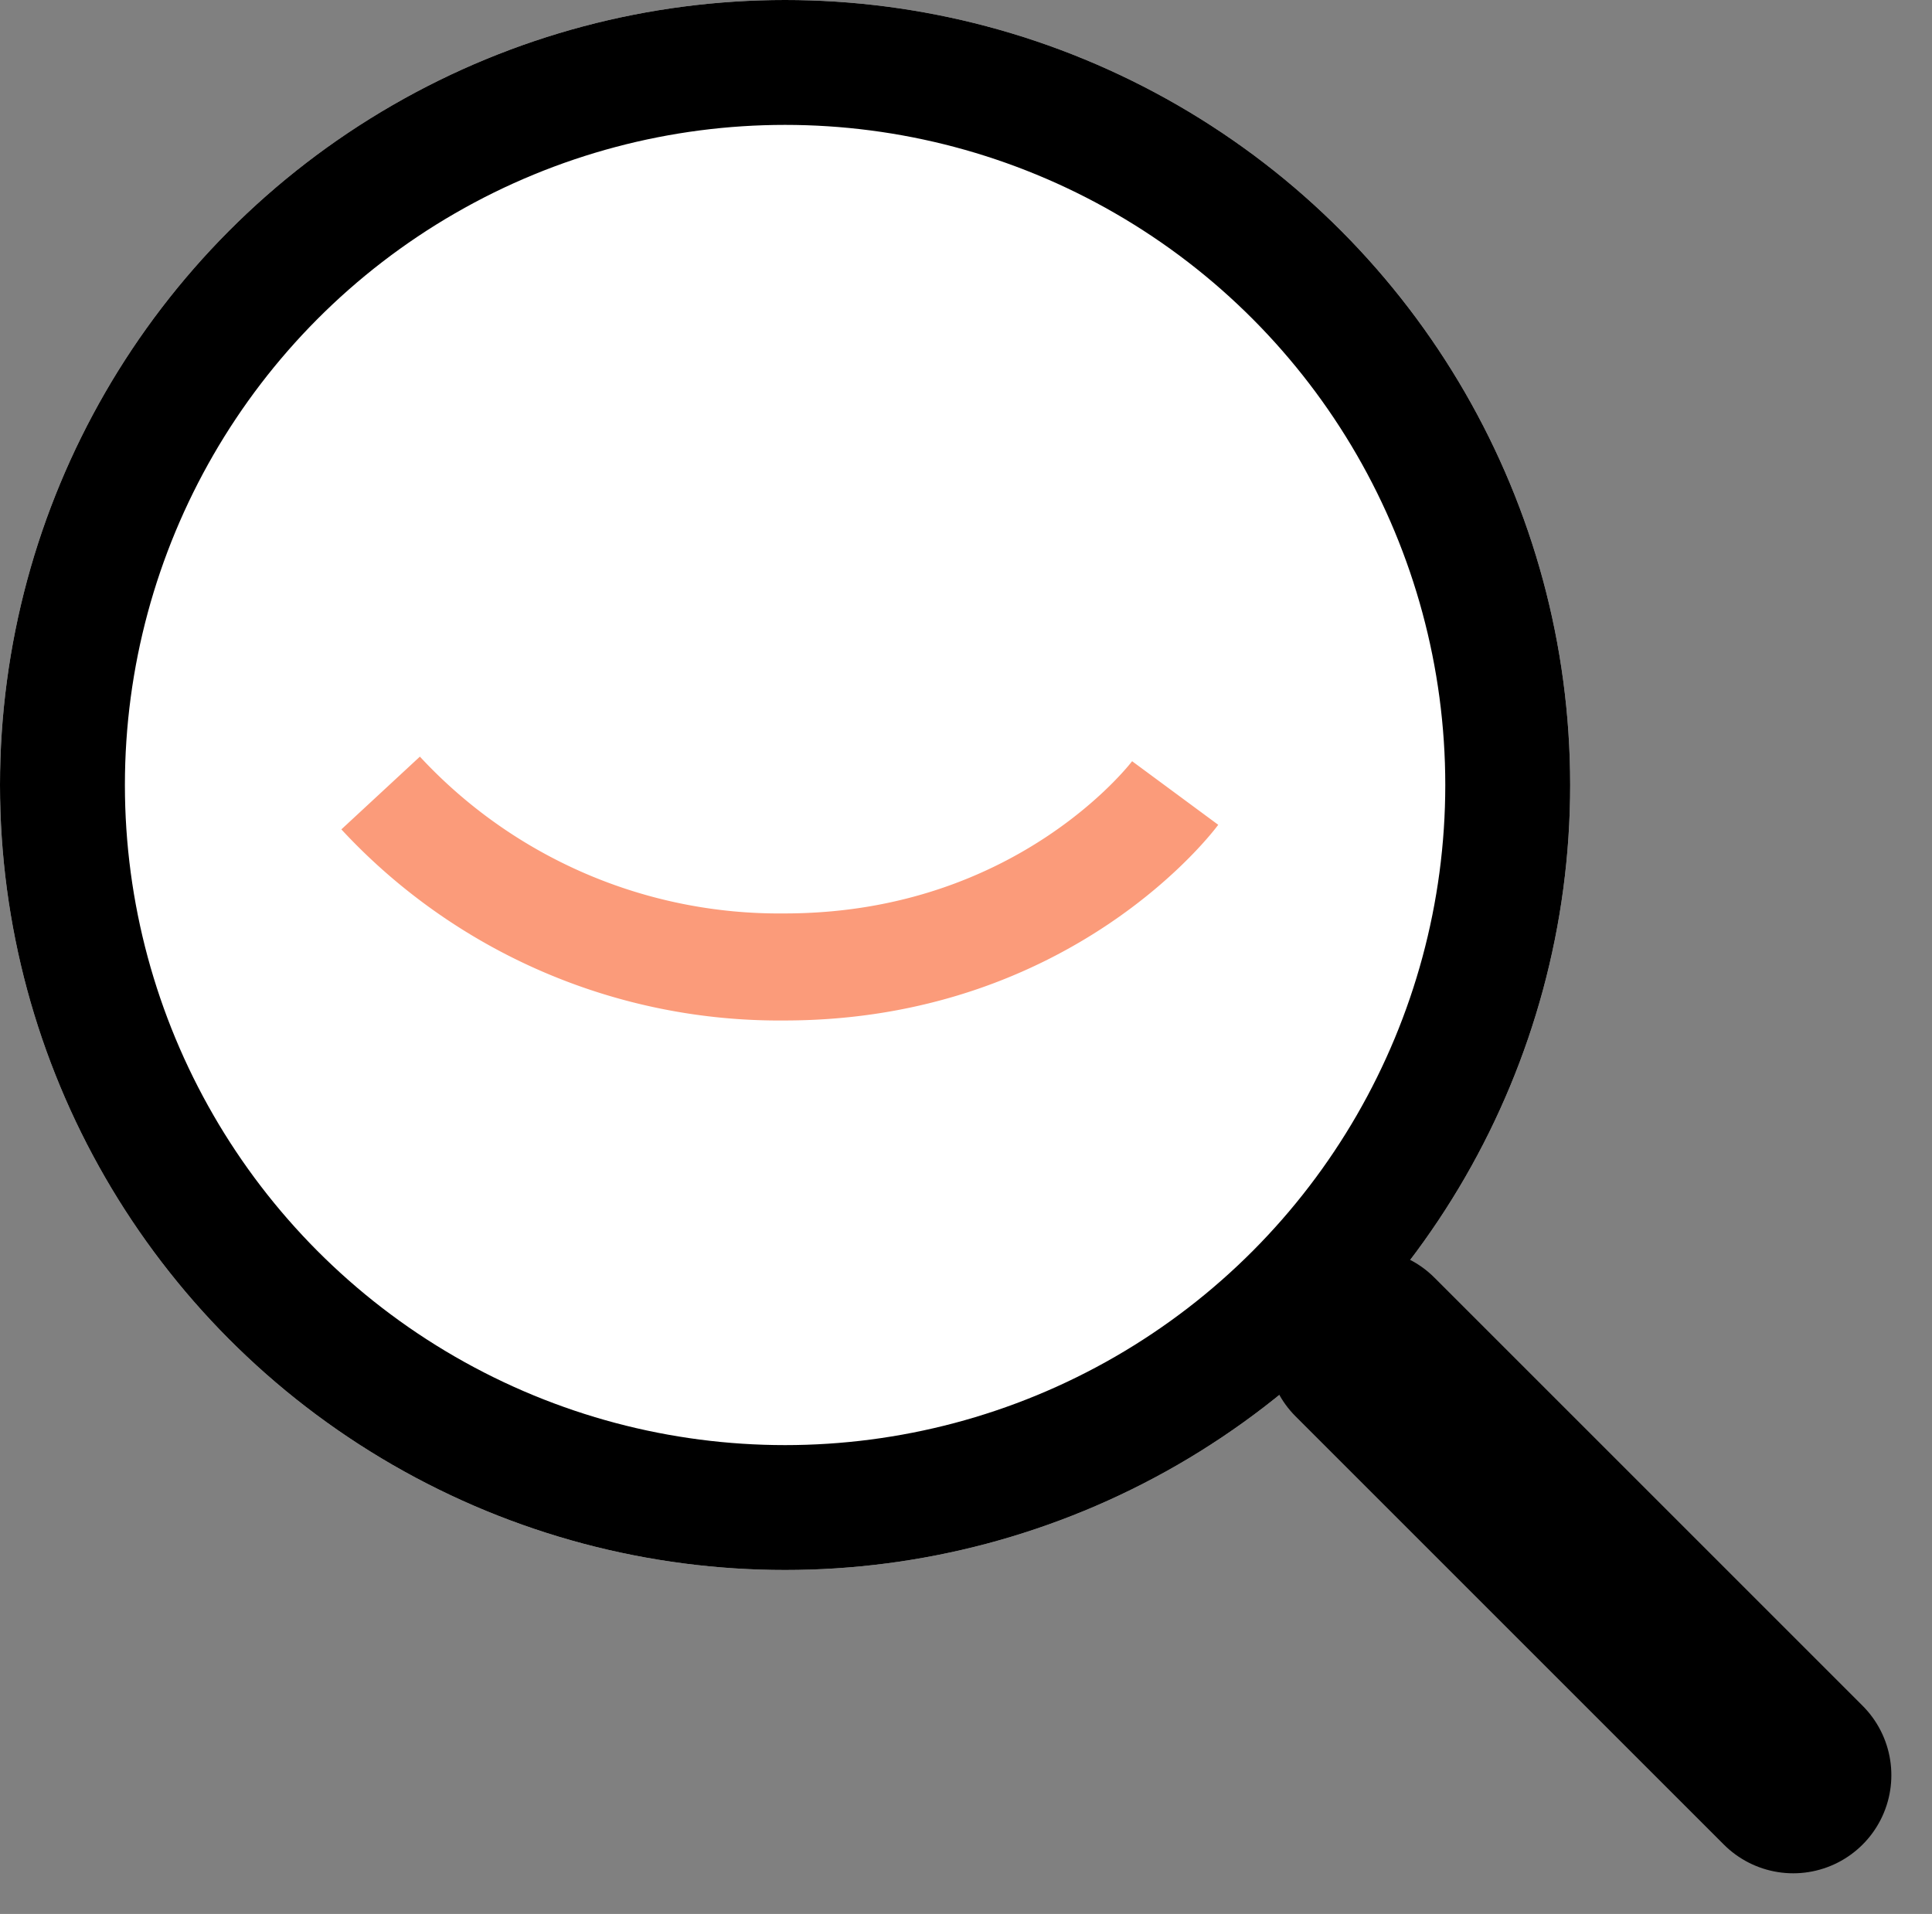 <svg xmlns="http://www.w3.org/2000/svg" width="108.278" height="107.278" viewBox="0 0 108.278 107.278"><rect x="0" y="0" width="108.278" height="107.278" fill="#808080" stroke="none"/><defs><style>.a{fill:#fff;stroke-width:7px;}.a,.c{stroke:#000;}.b,.c,.e{fill:none;}.b{stroke:#fb9b7a;stroke-width:6px;}.c{stroke-linecap:round;stroke-width:11px;}.d{stroke:none;}</style></defs><g transform="translate(-1006 -505)"><g class="a" transform="translate(1006 505)"><circle class="d" cx="44" cy="44" r="44"/><circle class="e" cx="44" cy="44" r="40.5"/></g><path class="b" d="M99.332-778.551a30.444,30.444,0,0,0,22.63,9.75c14.7,0,21.9-9.75,21.9-9.75" transform="translate(928 1328)"/><line class="c" x2="24" y2="24" transform="translate(1082.5 580.5)"/></g></svg>